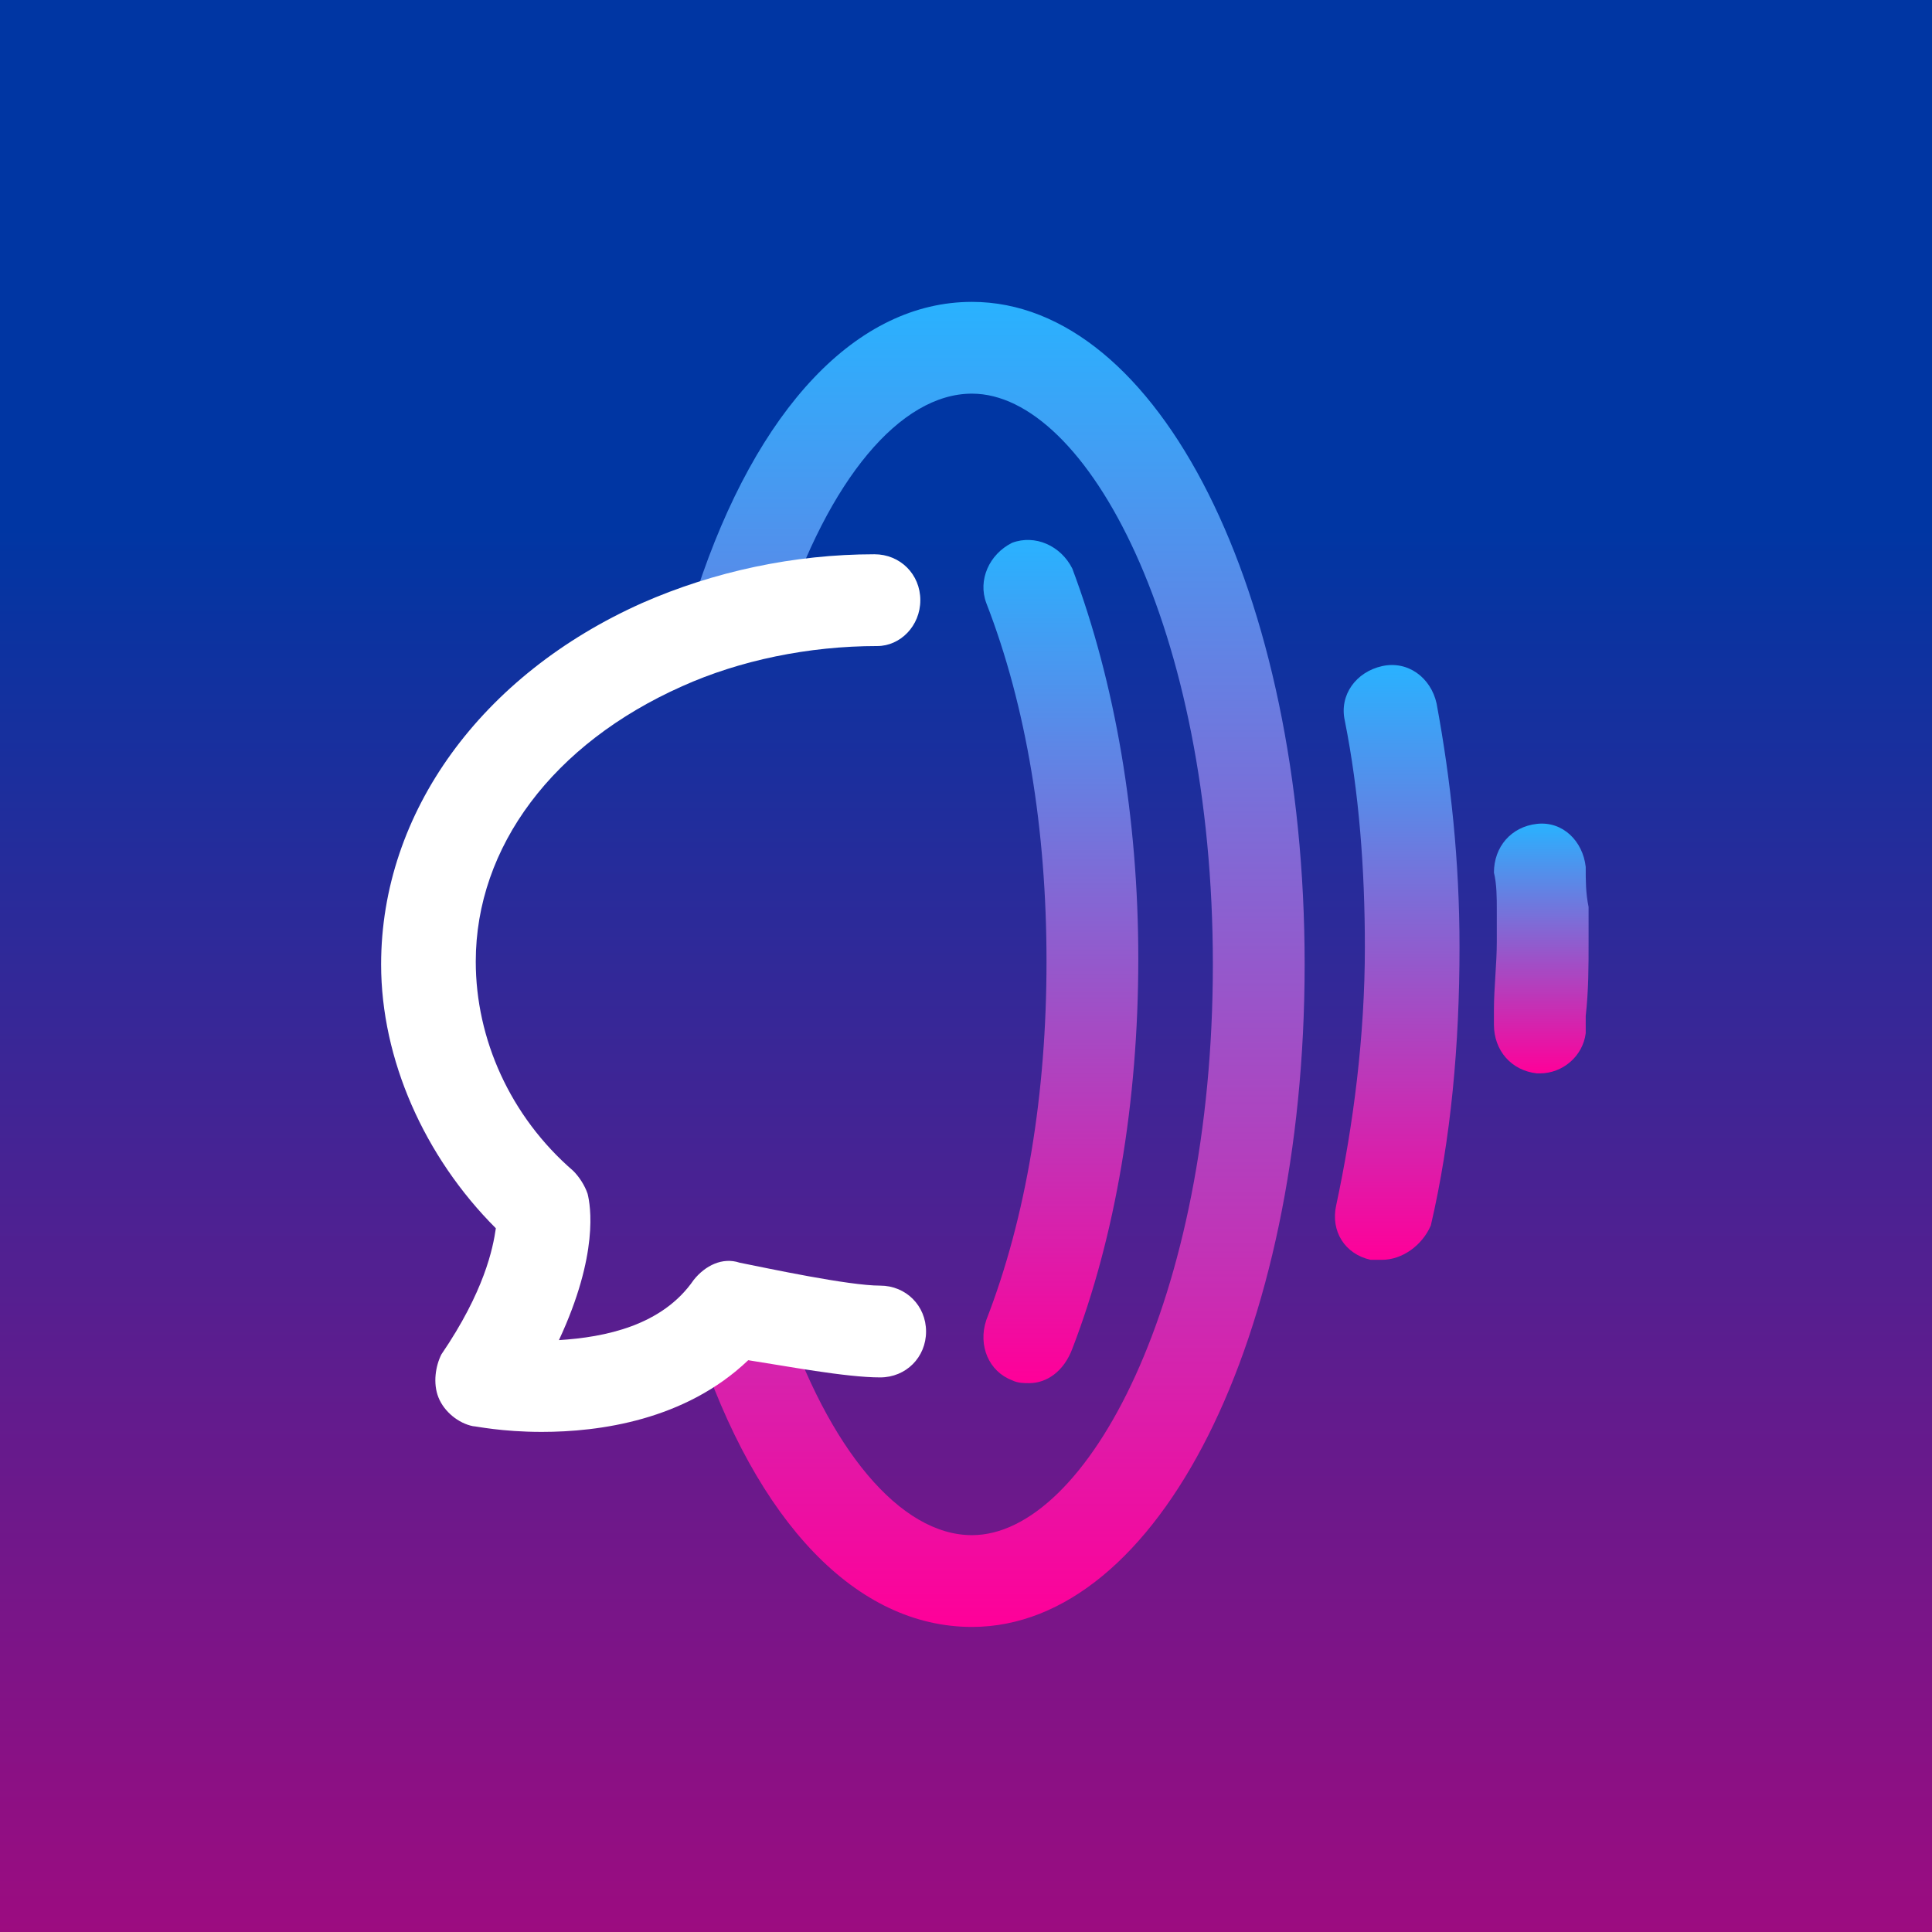 <svg width="512" height="512" viewBox="0 0 512 512" fill="none" xmlns="http://www.w3.org/2000/svg">
<rect x="0" y="0" width="512" height="512" fill="#333333" stroke="none"/>
<rect width="512" height="512" fill="url(#paint0_linear_3016_104530)"/>
<g clip-path="url(#clip0_3016_104530)">
<g clip-path="url(#clip1_3016_104530)">
<path d="M408.069 284.459H407.309C400.469 283.699 395.908 278.379 395.908 271.538V267.738C395.908 261.657 396.668 255.577 396.668 249.496V241.135C396.668 238.095 396.668 234.295 395.908 231.254C395.908 224.414 400.469 219.093 407.309 218.333C414.15 217.573 419.47 222.894 420.231 229.734C420.231 233.535 420.23 236.575 420.991 240.375V244.176C420.991 245.696 420.991 247.976 420.991 249.496C420.991 256.337 420.991 262.417 420.231 269.258V273.818C419.47 279.899 414.15 284.459 408.069 284.459Z" fill="url(#paint1_linear_3016_104530)"/>
<path d="M257.575 431.153C227.172 431.153 200.57 403.791 184.608 355.146C182.328 349.065 186.128 342.225 192.209 339.945C198.29 337.664 205.13 341.465 207.41 347.545C219.572 384.029 238.573 406.831 257.575 406.831C287.978 406.831 321.421 344.505 321.421 255.577C321.421 166.648 287.978 104.322 257.575 104.322C238.573 104.322 219.572 127.124 207.41 164.368C205.13 170.449 198.29 174.249 192.209 171.969C186.128 169.688 182.328 162.848 184.608 156.767C200.57 108.123 227.172 80 257.575 80C306.98 80 345.744 156.767 345.744 255.577C345.744 354.386 306.98 431.153 257.575 431.153Z" fill="url(#paint2_linear_3016_104530)"/>
<path d="M366.265 333.864C365.505 333.864 364.745 333.864 363.225 333.864C356.384 332.344 352.584 326.263 354.104 319.423C358.665 298.141 361.705 274.578 361.705 251.016C361.705 230.494 360.185 209.972 356.384 190.97C354.864 184.13 359.425 178.049 366.265 176.529C373.106 175.009 379.187 179.569 380.707 186.41C384.507 206.932 386.787 228.214 386.787 251.016C386.787 276.859 384.507 301.941 379.187 324.743C376.906 330.064 371.586 333.864 366.265 333.864Z" fill="url(#paint3_linear_3016_104530)"/>
<path d="M272.777 366.547C271.257 366.547 269.737 366.547 268.217 365.787C262.136 363.507 259.096 356.666 261.376 349.826C272.017 322.463 277.338 289.78 277.338 254.817C277.338 219.853 272.017 187.17 261.376 159.808C259.096 153.727 262.136 146.886 268.217 143.846C274.297 141.566 281.138 144.606 284.178 150.687C295.579 181.09 301.66 216.813 301.66 254.056C301.66 292.06 295.579 327.783 284.178 357.426C281.898 363.507 277.338 366.547 272.777 366.547Z" fill="url(#paint4_linear_3016_104530)"/>
<path d="M143.564 379.468C132.923 379.468 126.082 377.948 125.322 377.948C121.522 377.188 117.722 374.148 116.201 370.348C114.681 366.547 115.441 361.987 116.962 358.946C128.363 342.225 130.643 330.824 131.403 325.503C112.401 306.501 101 280.659 101 255.577C101 215.293 127.603 178.809 170.167 159.808C189.168 151.447 210.45 146.886 231.732 146.886C238.573 146.886 243.894 152.207 243.894 159.047C243.894 165.888 238.573 171.209 232.492 171.209C214.251 171.209 196.009 175.009 180.808 181.85C146.604 197.051 126.082 224.414 126.082 254.817C126.082 275.339 135.203 295.86 151.925 310.302C153.445 311.822 154.965 314.102 155.725 316.382C156.485 319.423 158.765 332.344 148.124 355.146C160.286 354.386 175.487 351.346 183.848 339.185C186.888 335.384 191.449 333.104 196.009 334.624C203.61 336.144 224.892 340.705 233.253 340.705C240.093 340.705 245.414 346.025 245.414 352.866C245.414 359.706 240.093 365.027 233.253 365.027C224.132 365.027 208.17 361.987 198.289 360.467C181.568 376.428 158.765 379.468 143.564 379.468Z" fill="white"/>
</g>
</g>
<defs>
<linearGradient id="paint0_linear_3016_104530" x1="256" y1="0" x2="256" y2="611.5" gradientUnits="userSpaceOnUse">
<stop offset="0.229" stop-color="#0036A3"/>
<stop offset="1" stop-color="#C60077"/>
</linearGradient>
<linearGradient id="paint1_linear_3016_104530" x1="408.449" y1="218.261" x2="408.449" y2="284.459" gradientUnits="userSpaceOnUse">
<stop stop-color="#29B2FF"/>
<stop offset="1" stop-color="#FF0099"/>
</linearGradient>
<linearGradient id="paint2_linear_3016_104530" x1="264.842" y1="80" x2="264.842" y2="431.153" gradientUnits="userSpaceOnUse">
<stop stop-color="#29B2FF"/>
<stop offset="1" stop-color="#FF0099"/>
</linearGradient>
<linearGradient id="paint3_linear_3016_104530" x1="370.279" y1="176.236" x2="370.279" y2="333.864" gradientUnits="userSpaceOnUse">
<stop stop-color="#29B2FF"/>
<stop offset="1" stop-color="#FF0099"/>
</linearGradient>
<linearGradient id="paint4_linear_3016_104530" x1="281.14" y1="143.089" x2="281.14" y2="366.547" gradientUnits="userSpaceOnUse">
<stop stop-color="#29B2FF"/>
<stop offset="1" stop-color="#FF0099"/>
</linearGradient>
<clipPath id="clip0_3016_104530">
<rect width="320" height="351.164" fill="white" transform="translate(101 80)"/>
</clipPath>
<clipPath id="clip1_3016_104530">
<rect width="319.99" height="351.153" fill="white" transform="translate(101 80)"/>
</clipPath>
</defs>
</svg>
